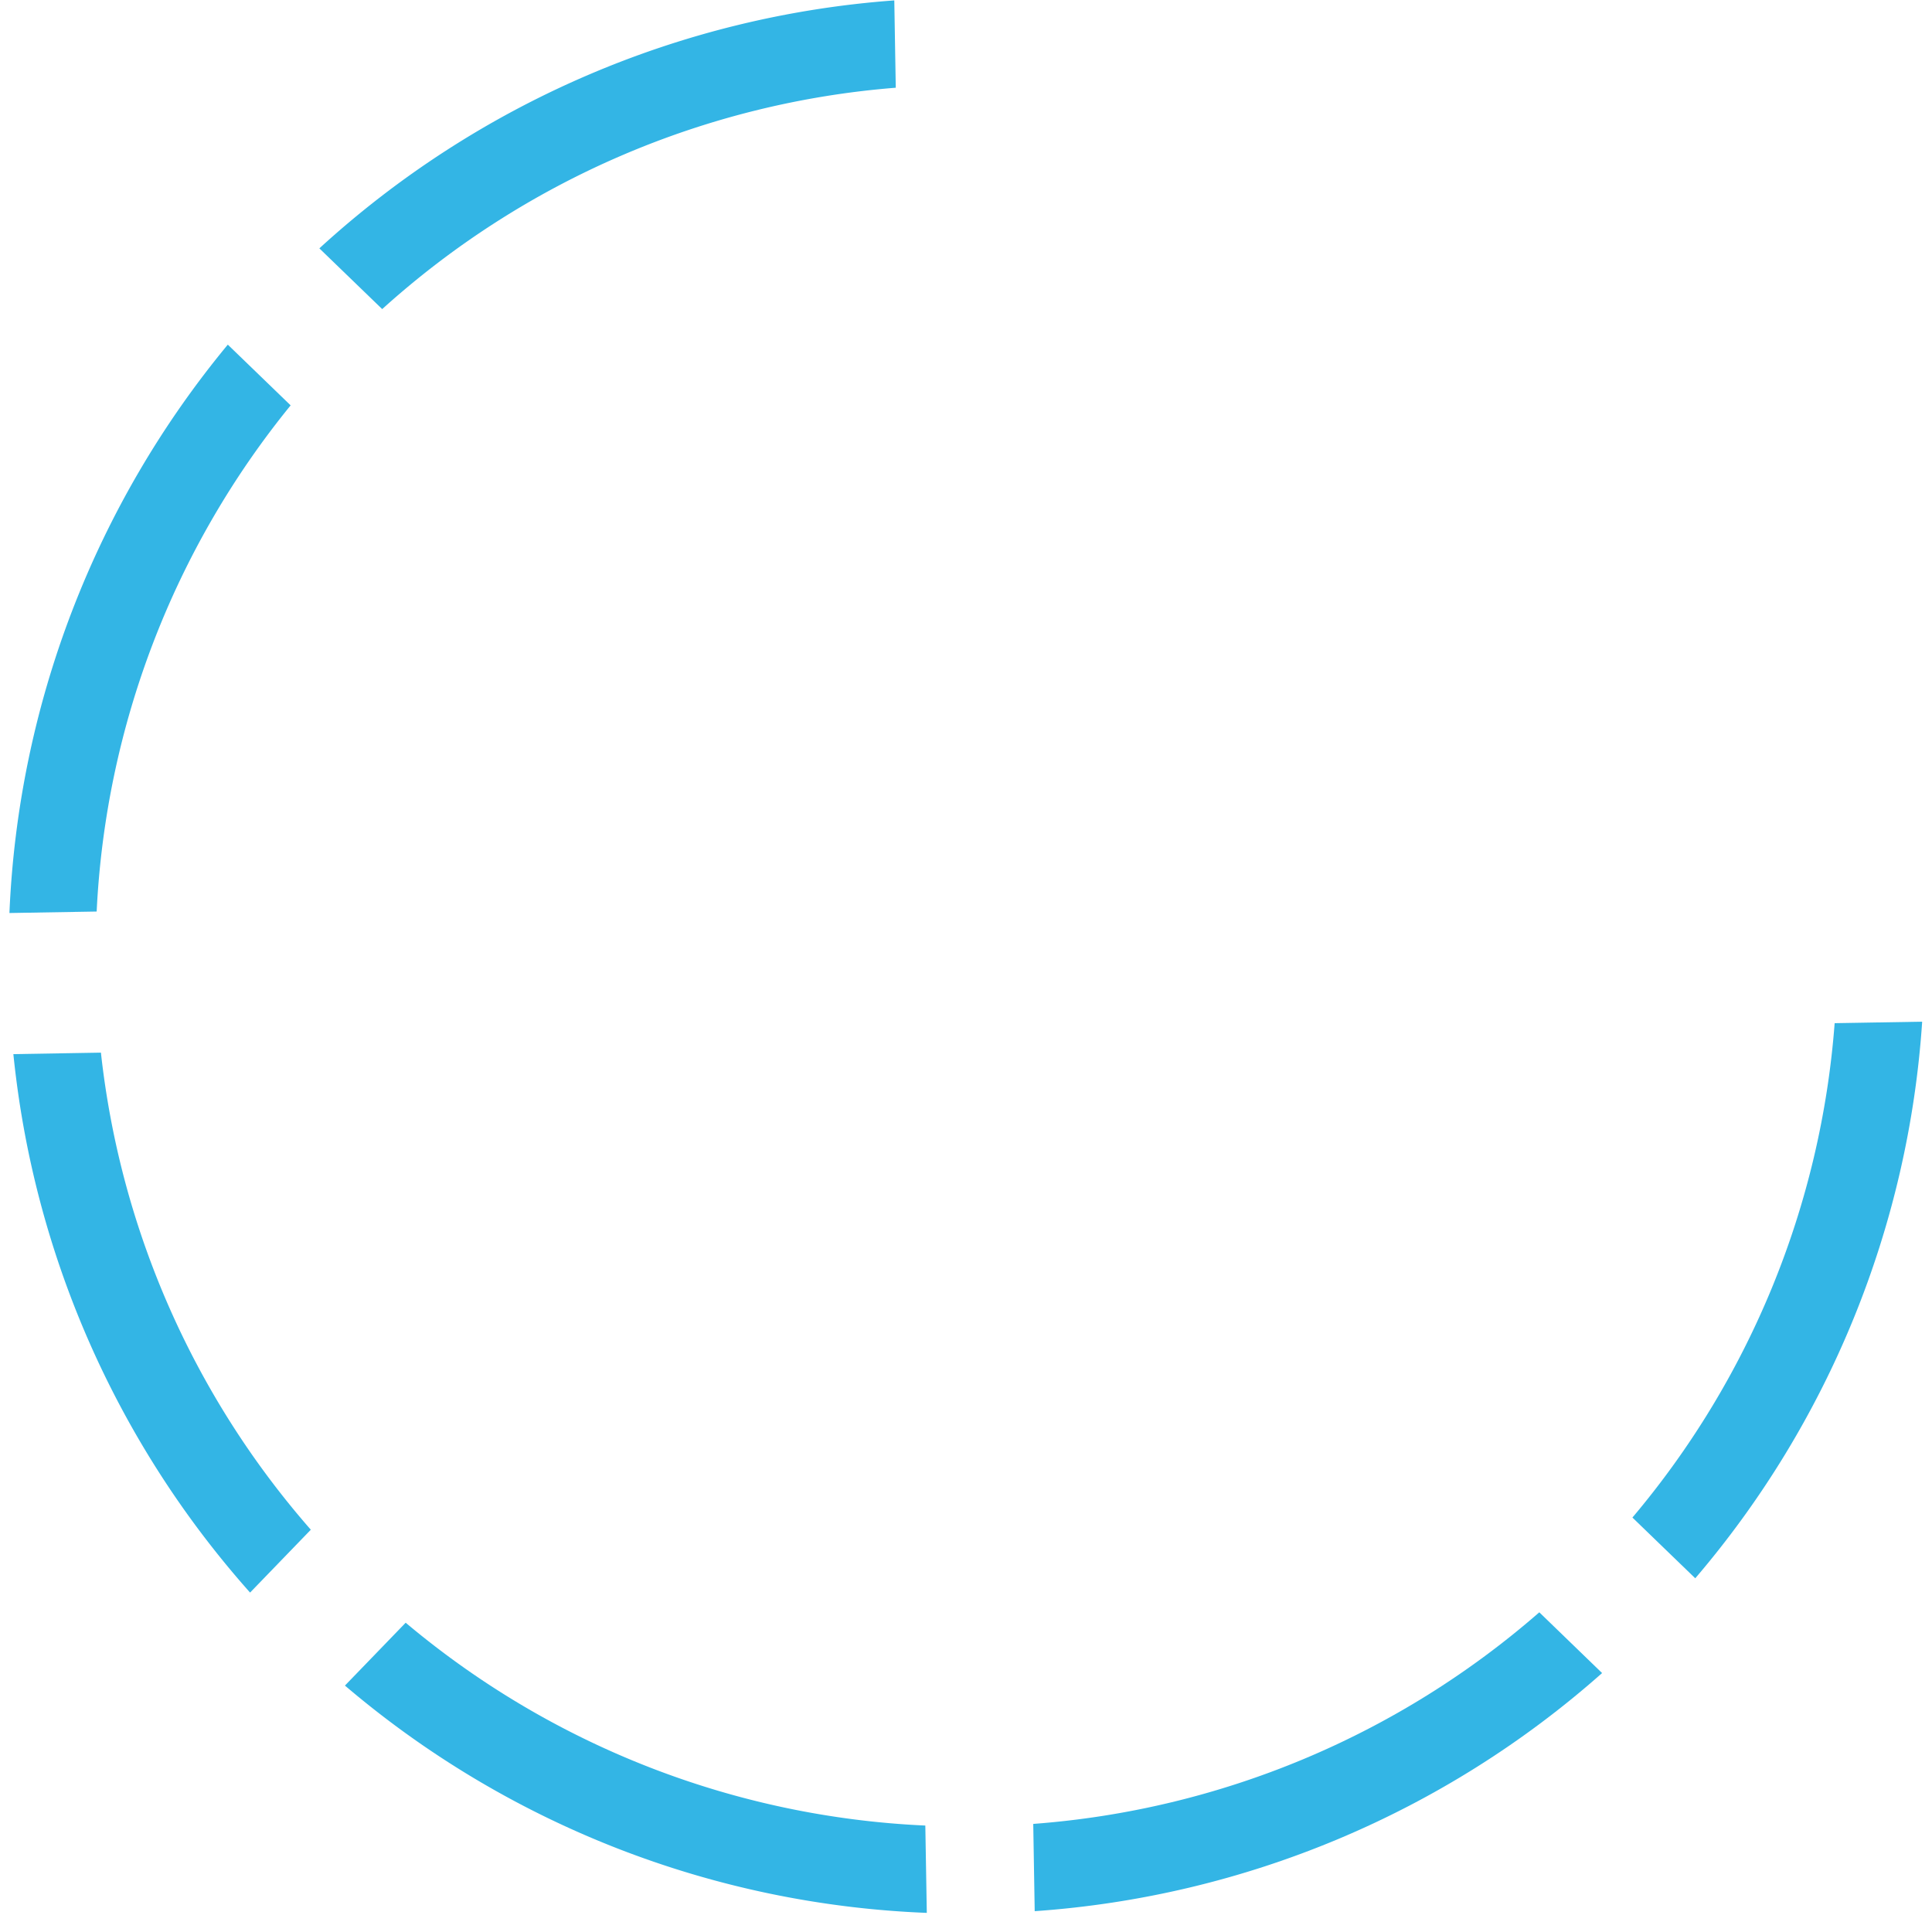 <svg xmlns="http://www.w3.org/2000/svg" width="190.402" height="189.438" viewBox="0 0 190.402 189.438">
  <g id="Group_1283" data-name="Group 1283" transform="matrix(1, -0.017, 0.017, 1, -0.573, 1.547)">
    <g id="Group_1195" data-name="Group 1195" transform="translate(31.648 0.001)">
      <path id="Path_6101" data-name="Path 6101" d="M251.828,248.543a94.06,94.06,0,0,0-57.059,23.466l6.089,6.089a85.505,85.505,0,0,1,50.969-20.949Z" transform="translate(-194.769 -248.543)" fill="#33b5e5"/>
    </g>
    <g id="Group_1196" data-name="Group 1196" transform="translate(0 32.799)">
      <path id="Path_6102" data-name="Path 6102" d="M271.09,237.885a85.5,85.5,0,0,1,19.959-49.543l-6.089-6.088a94.064,94.064,0,0,0-22.467,55.631Z" transform="translate(-262.494 -182.254)" fill="#33b5e5"/>
    </g>
    <g id="Group_1197" data-name="Group 1197" transform="translate(0.151 102.339)">
      <path id="Path_6103" data-name="Path 6103" d="M262.381,106.417A94.038,94.038,0,0,0,284.8,159.862l6.09-6.091a85.481,85.481,0,0,1-19.881-47.354Z" transform="translate(-262.381 -106.417)" fill="#33b5e5"/>
    </g>
    <g id="Group_1198" data-name="Group 1198" transform="translate(158.889 102.34)">
      <path id="Path_6104" data-name="Path 6104" d="M103.423,105.279a85.47,85.47,0,0,1-20.752,48.367l6.089,6.089a94.035,94.035,0,0,0,23.289-54.456Z" transform="translate(-82.671 -105.279)" fill="#33b5e5"/>
    </g>
    <g id="Group_1199" data-name="Group 1199" transform="translate(31.76 159.014)">
      <path id="Path_6105" data-name="Path 6105" d="M251.716,90.465a85.515,85.515,0,0,1-50.857-20.854l-6.09,6.091a94.059,94.059,0,0,0,56.947,23.369Z" transform="translate(-194.769 -69.611)" fill="#33b5e5"/>
    </g>
    <g id="Group_1200" data-name="Group 1200" transform="translate(99.343 159.886)">
      <path id="Path_6106" data-name="Path 6106" d="M119.4,98.2a94.092,94.092,0,0,0,56.3-22.509L169.615,69.6a85.515,85.515,0,0,1-50.213,20Z" transform="translate(-119.402 -69.599)" fill="#33b5e5"/>
    </g>
  </g>
</svg>
